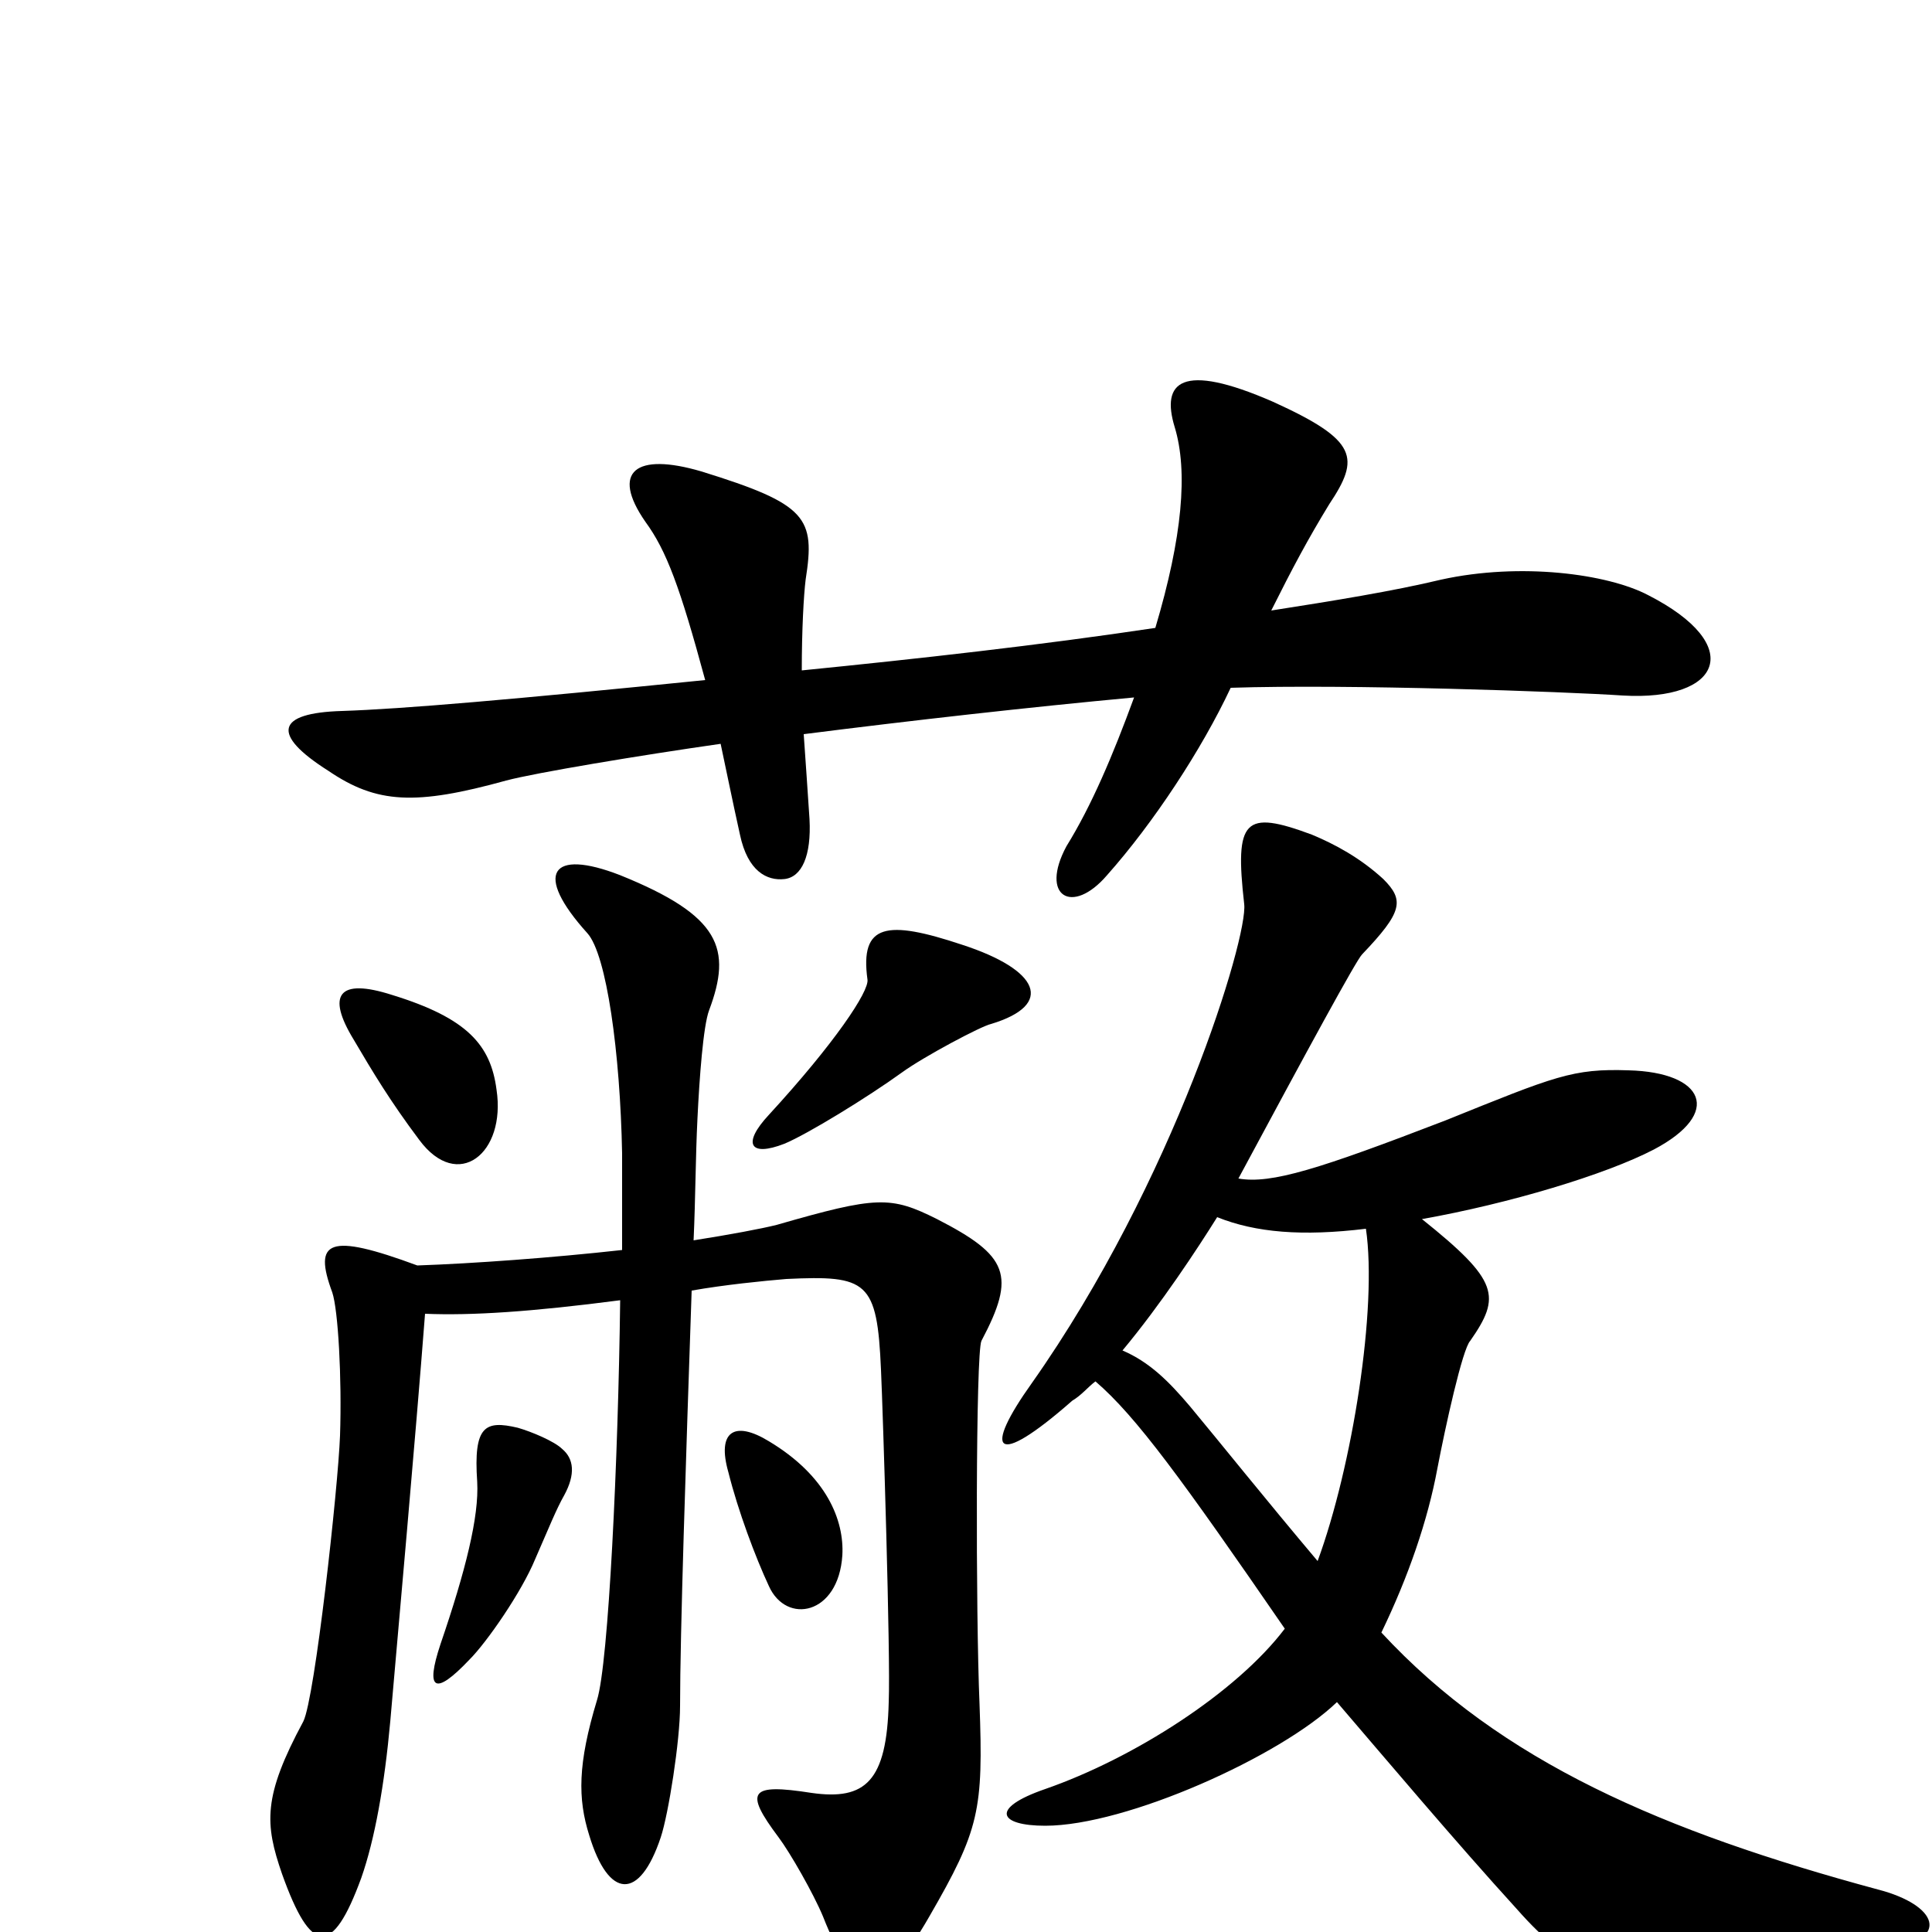 <svg xmlns="http://www.w3.org/2000/svg" viewBox="0 -1000 1000 1000">
	<path fill="#000000" d="M853 -692C832 -703 787 -709 746 -700C721 -694 690 -689 658 -684C669 -706 677 -721 688 -739C704 -763 703 -772 659 -792C611 -813 601 -802 608 -779C615 -756 612 -722 598 -675C538 -666 475 -659 415 -653C415 -674 416 -692 417 -700C422 -732 418 -739 363 -756C329 -766 316 -756 334 -730C345 -715 352 -696 365 -648C266 -638 208 -633 177 -632C143 -631 140 -620 170 -601C195 -584 215 -583 262 -596C277 -600 331 -609 373 -615C376 -601 379 -586 383 -568C387 -549 397 -544 406 -545C415 -546 420 -557 419 -576C418 -591 417 -606 416 -620C471 -627 533 -634 587 -639C576 -609 565 -583 552 -562C538 -536 555 -526 573 -547C597 -574 622 -612 637 -644C698 -646 810 -642 840 -640C891 -637 904 -666 853 -692ZM513 -470C546 -480 538 -498 498 -511C459 -524 445 -522 449 -493C450 -487 432 -460 398 -423C384 -408 388 -401 406 -408C418 -413 449 -432 467 -445C478 -453 508 -469 513 -470ZM257 -436C254 -459 242 -473 203 -485C175 -494 169 -485 183 -462C193 -445 202 -430 217 -410C237 -383 262 -403 257 -436ZM977 9C1010 4 1003 -14 972 -22C861 -52 777 -88 715 -155C729 -184 739 -213 744 -240C748 -261 757 -302 761 -306C777 -329 776 -337 736 -369C781 -377 831 -392 856 -405C892 -424 882 -445 843 -446C814 -447 805 -443 748 -420C683 -395 658 -387 641 -390C677 -457 702 -503 705 -506C726 -528 727 -534 716 -545C704 -556 691 -563 679 -568C644 -581 639 -576 644 -532C646 -515 608 -389 534 -284C509 -249 514 -239 555 -275C560 -278 563 -282 567 -285C588 -267 612 -234 665 -157C640 -124 587 -90 541 -74C512 -64 517 -55 541 -55C583 -55 663 -91 692 -119C716 -91 754 -46 785 -12C815 22 832 25 886 20C915 17 944 14 977 9ZM508 -306C526 -340 522 -350 485 -369C461 -381 454 -381 402 -366C394 -364 378 -361 359 -358C360 -380 360 -401 361 -421C362 -442 364 -469 367 -477C379 -509 373 -526 321 -547C285 -561 276 -548 304 -517C314 -506 321 -455 322 -403C322 -390 322 -373 322 -353C286 -349 245 -346 216 -345C170 -362 162 -358 172 -331C175 -322 177 -287 176 -257C175 -230 163 -121 157 -109C136 -70 137 -56 146 -30C161 12 172 13 187 -28C194 -48 199 -76 202 -109C206 -155 215 -255 220 -320C244 -319 275 -321 321 -327C320 -245 315 -139 309 -120C299 -87 299 -69 305 -50C315 -17 331 -16 342 -49C346 -61 352 -99 352 -117C352 -154 355 -244 358 -332C375 -335 395 -337 407 -338C449 -340 454 -337 456 -291C457 -269 461 -143 460 -119C459 -78 448 -68 420 -72C388 -77 385 -73 403 -49C409 -41 421 -20 426 -8C442 33 457 34 481 -8C507 -53 509 -63 507 -118C505 -165 505 -300 508 -306ZM436 -195C437 -213 428 -236 398 -254C380 -265 371 -259 377 -238C382 -218 391 -194 398 -179C407 -159 434 -164 436 -195ZM292 -226C298 -237 297 -245 291 -250C287 -254 275 -259 268 -261C251 -265 245 -262 247 -233C248 -215 241 -187 228 -149C220 -125 225 -122 243 -141C252 -150 270 -176 277 -193C284 -209 288 -219 292 -226ZM707 -364C713 -323 700 -241 682 -192C655 -224 631 -254 616 -272C605 -285 595 -295 581 -301C601 -325 620 -354 630 -370C650 -362 674 -360 707 -364Z"/>
</svg>